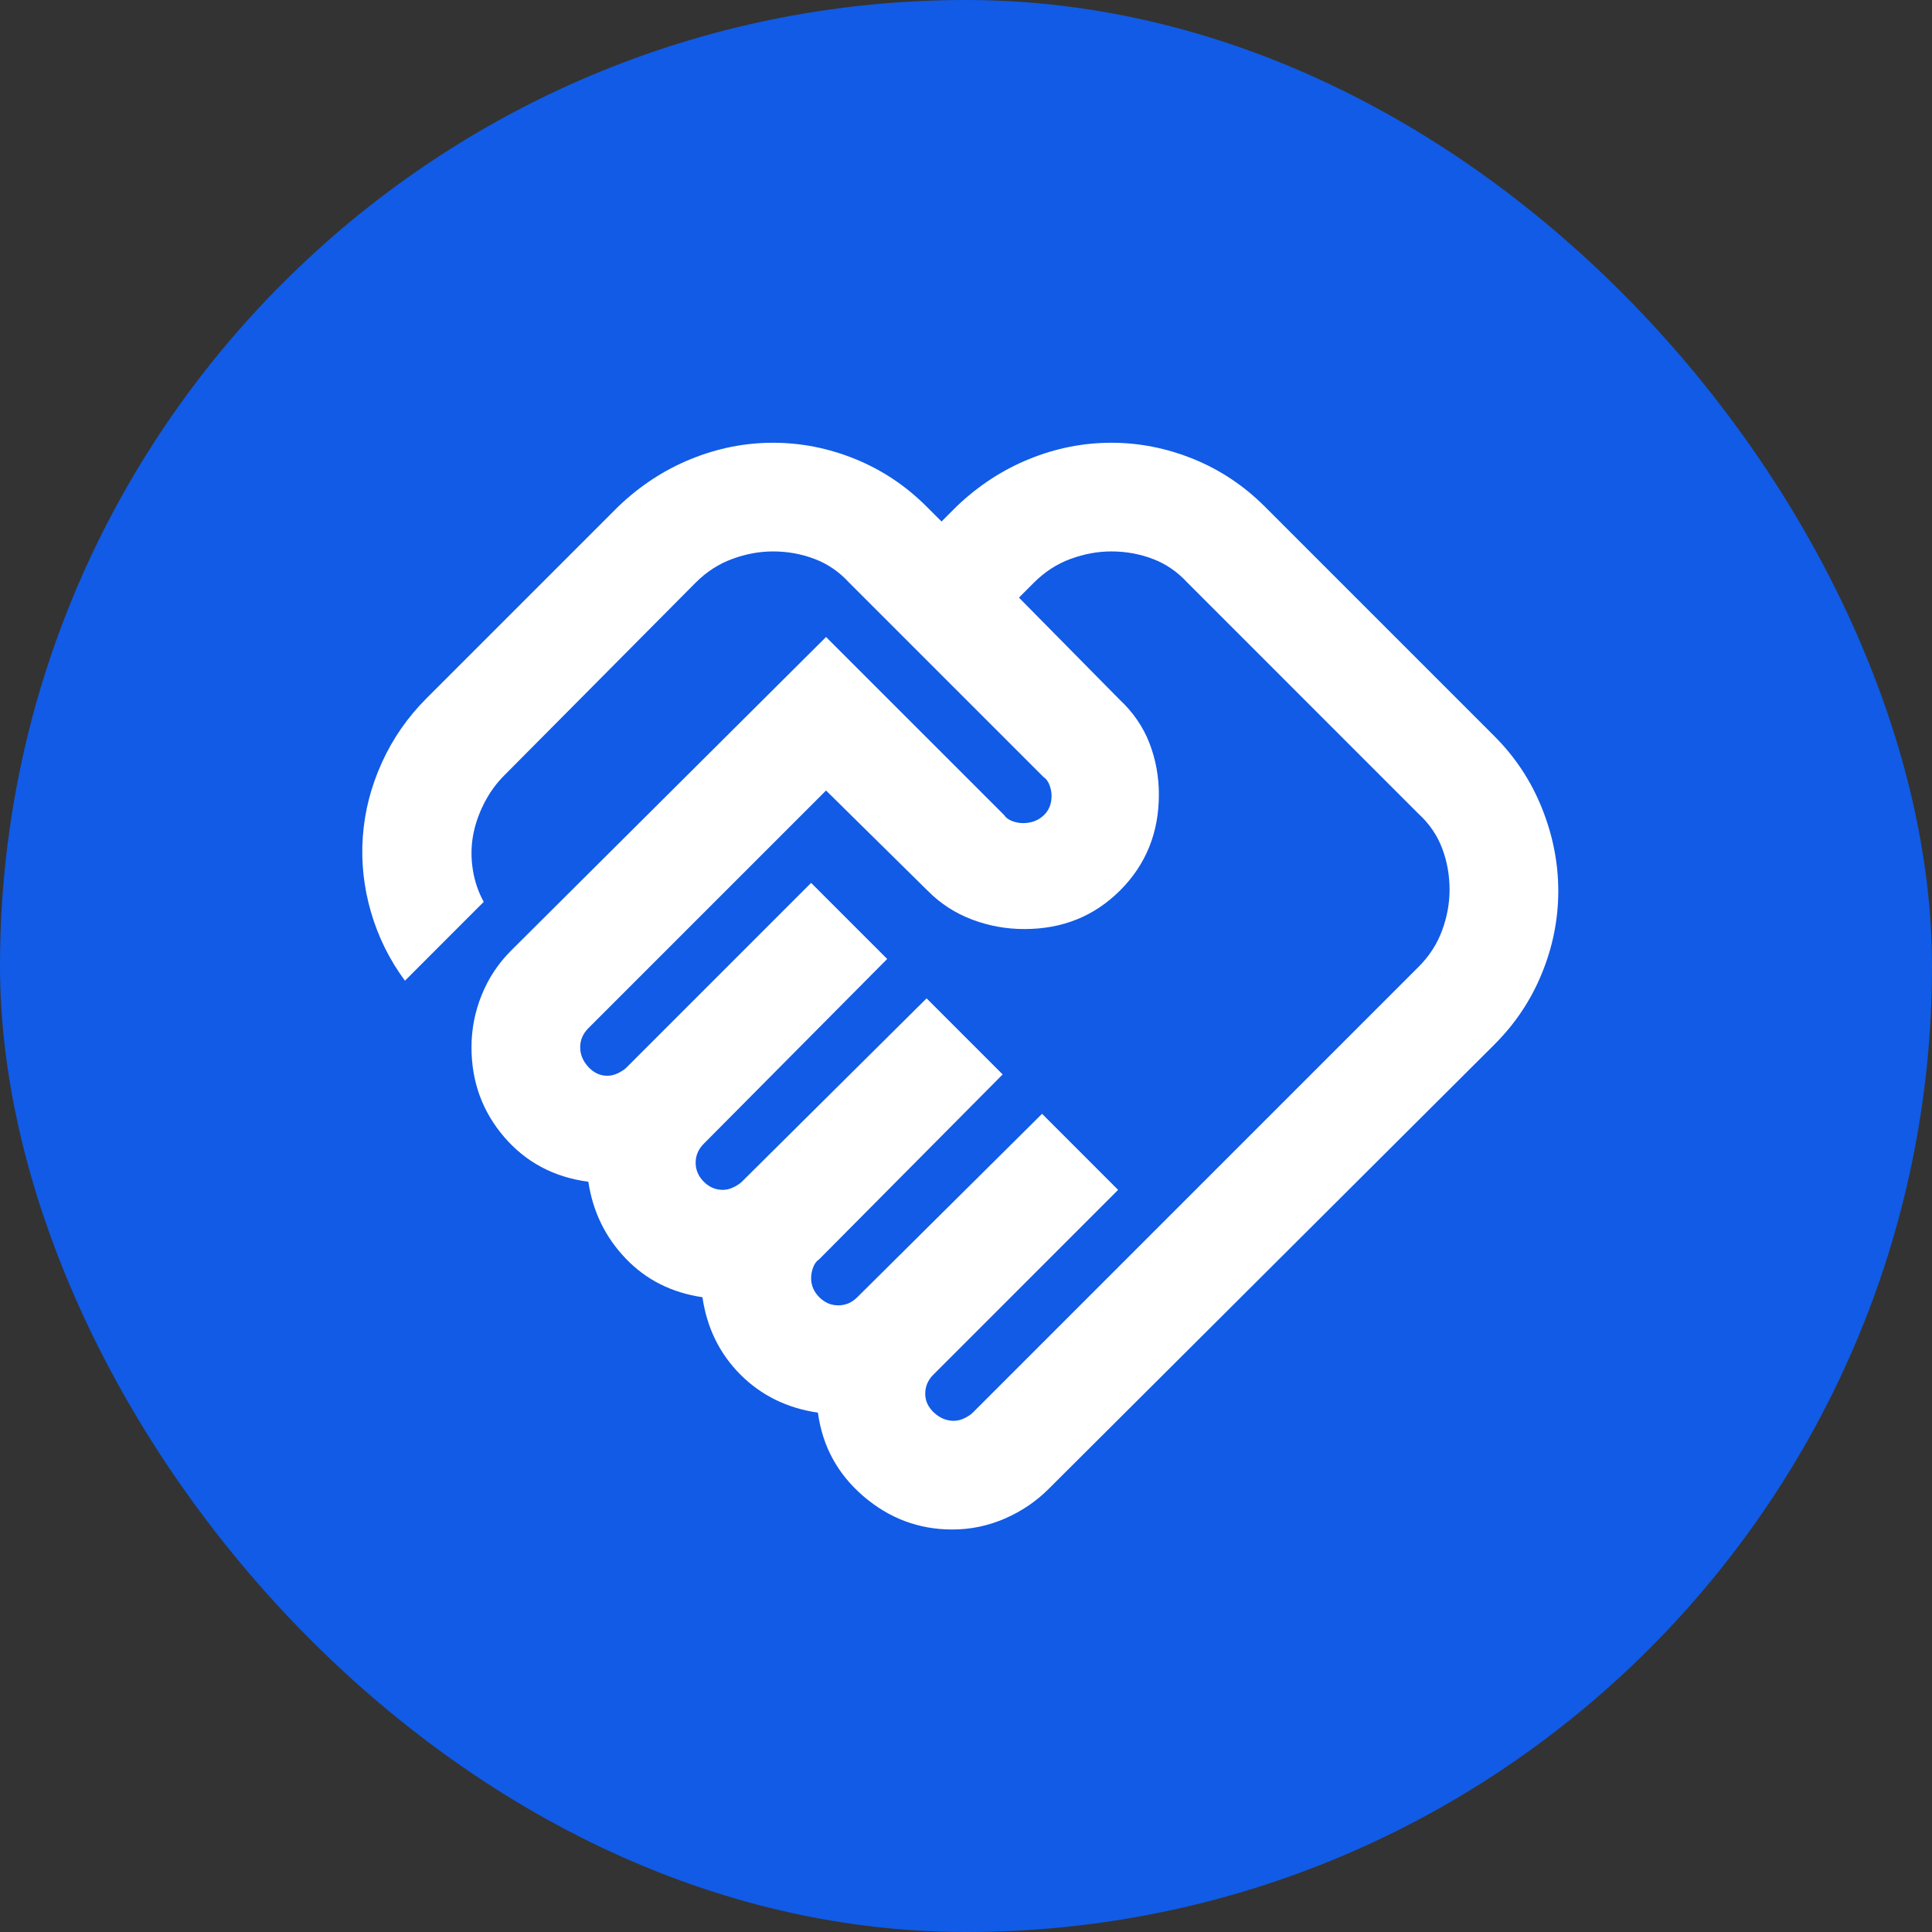 <svg width="48" height="48" viewBox="0 0 48 48" fill="none" xmlns="http://www.w3.org/2000/svg">
<rect x="0" y="0" width="48" height="48" fill="#333333" stroke="none"/>
<g id="policy_24dp_1F1F1F_FILL0_wght400_GRAD0_opsz24 1">
<rect width="48" height="48" rx="24" fill="#115BE6"/>
<path id="Vector" d="M23.696 35.3C23.786 35.3 23.876 35.278 23.966 35.233C24.056 35.188 24.123 35.142 24.168 35.097L35.238 24.027C35.508 23.758 35.705 23.454 35.829 23.116C35.953 22.779 36.014 22.441 36.014 22.104C36.014 21.744 35.953 21.401 35.829 21.074C35.705 20.748 35.508 20.461 35.238 20.214L29.501 14.476C29.253 14.206 28.966 14.009 28.64 13.886C28.314 13.762 27.971 13.7 27.611 13.7C27.273 13.7 26.936 13.762 26.598 13.886C26.261 14.009 25.957 14.206 25.687 14.476L25.316 14.848L27.813 17.379C28.151 17.694 28.398 18.054 28.556 18.459C28.713 18.864 28.792 19.291 28.792 19.741C28.792 20.686 28.471 21.479 27.83 22.121C27.189 22.762 26.396 23.082 25.451 23.082C25.001 23.082 24.568 23.004 24.151 22.846C23.735 22.689 23.369 22.453 23.055 22.137L20.523 19.64L14.617 25.546C14.55 25.614 14.499 25.687 14.465 25.766C14.431 25.844 14.415 25.929 14.415 26.019C14.415 26.199 14.482 26.362 14.617 26.508C14.752 26.654 14.909 26.727 15.089 26.727C15.18 26.727 15.27 26.705 15.36 26.66C15.45 26.615 15.517 26.57 15.562 26.525L20.152 21.935L22.042 23.825L17.486 28.415C17.418 28.483 17.368 28.556 17.334 28.634C17.3 28.713 17.283 28.797 17.283 28.887C17.283 29.067 17.351 29.225 17.486 29.36C17.621 29.495 17.778 29.562 17.958 29.562C18.048 29.562 18.138 29.54 18.228 29.495C18.318 29.45 18.386 29.405 18.431 29.36L23.021 24.804L24.911 26.694L20.355 31.284C20.287 31.329 20.236 31.396 20.203 31.486C20.169 31.576 20.152 31.666 20.152 31.756C20.152 31.936 20.22 32.094 20.355 32.229C20.489 32.364 20.647 32.431 20.827 32.431C20.917 32.431 21.001 32.414 21.08 32.381C21.159 32.347 21.232 32.296 21.299 32.229L25.89 27.672L27.779 29.562L23.189 34.153C23.122 34.22 23.071 34.293 23.038 34.372C23.004 34.451 22.987 34.535 22.987 34.625C22.987 34.805 23.06 34.962 23.206 35.097C23.353 35.233 23.516 35.3 23.696 35.3ZM23.662 38C22.829 38 22.093 37.724 21.451 37.173C20.81 36.622 20.433 35.93 20.321 35.097C19.556 34.985 18.915 34.67 18.397 34.153C17.88 33.635 17.564 32.994 17.452 32.229C16.687 32.116 16.051 31.796 15.545 31.267C15.039 30.738 14.729 30.102 14.617 29.36C13.762 29.247 13.065 28.876 12.524 28.246C11.985 27.616 11.714 26.874 11.714 26.019C11.714 25.569 11.799 25.136 11.968 24.719C12.136 24.303 12.378 23.938 12.693 23.622L20.523 15.826L24.945 20.247C24.989 20.315 25.057 20.366 25.147 20.399C25.237 20.433 25.327 20.45 25.417 20.45C25.619 20.45 25.788 20.388 25.923 20.264C26.058 20.141 26.126 19.977 26.126 19.775C26.126 19.685 26.109 19.595 26.075 19.505C26.041 19.415 25.991 19.348 25.923 19.302L21.097 14.476C20.849 14.206 20.563 14.009 20.236 13.886C19.91 13.762 19.567 13.7 19.207 13.7C18.869 13.7 18.532 13.762 18.195 13.886C17.857 14.009 17.553 14.206 17.283 14.476L12.524 19.269C12.322 19.471 12.153 19.707 12.018 19.977C11.883 20.247 11.793 20.517 11.748 20.788C11.703 21.058 11.703 21.333 11.748 21.614C11.793 21.896 11.883 22.16 12.018 22.407L10.061 24.365C9.678 23.848 9.397 23.279 9.217 22.661C9.037 22.042 8.969 21.418 9.014 20.788C9.059 20.157 9.217 19.544 9.487 18.948C9.757 18.352 10.128 17.817 10.601 17.345L15.36 12.586C15.899 12.069 16.501 11.675 17.165 11.405C17.829 11.135 18.509 11 19.207 11C19.904 11 20.585 11.135 21.249 11.405C21.913 11.675 22.503 12.069 23.021 12.586L23.392 12.957L23.763 12.586C24.303 12.069 24.905 11.675 25.569 11.405C26.233 11.135 26.913 11 27.611 11C28.308 11 28.989 11.135 29.653 11.405C30.316 11.675 30.907 12.069 31.424 12.586L37.128 18.29C37.646 18.808 38.039 19.404 38.309 20.079C38.58 20.754 38.715 21.44 38.715 22.137C38.715 22.835 38.58 23.516 38.309 24.179C38.039 24.843 37.646 25.434 37.128 25.951L26.058 36.987C25.743 37.303 25.378 37.55 24.961 37.73C24.545 37.91 24.112 38 23.662 38Z" fill="white"/>
</g>
</svg>

